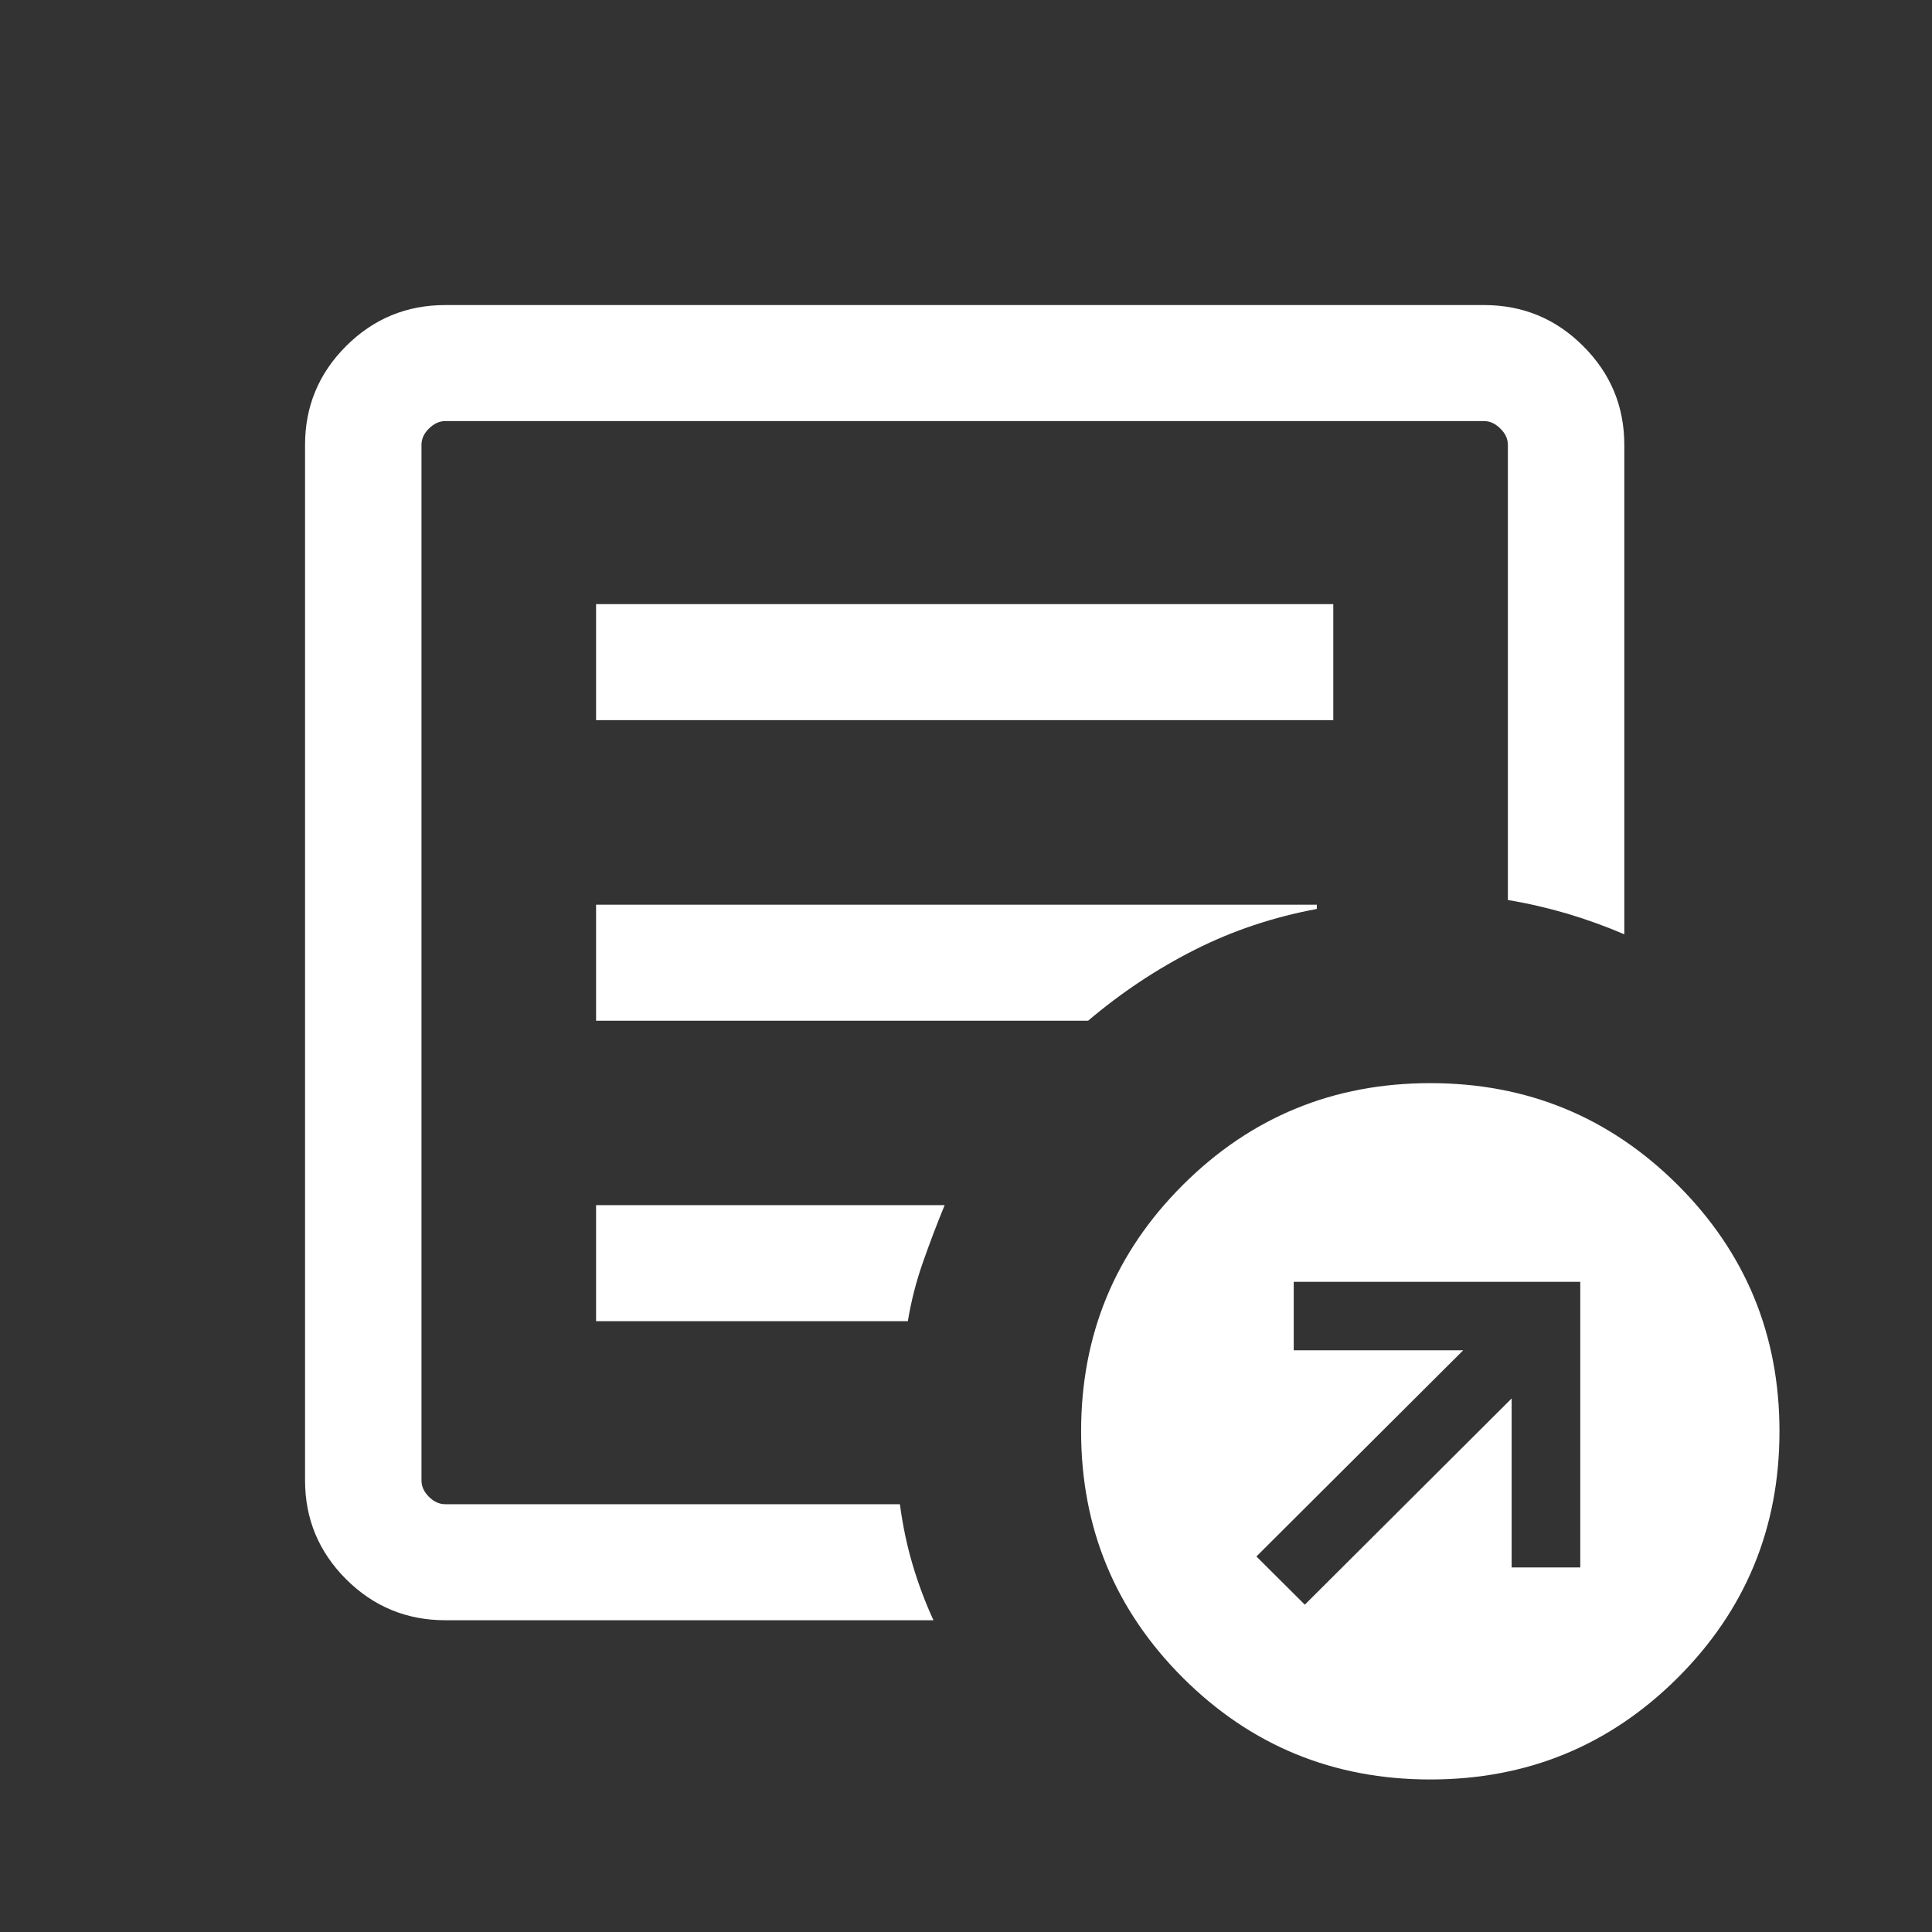 <svg width="19" height="19" viewBox="0 0 19 19" fill="none" xmlns="http://www.w3.org/2000/svg">
<rect x="0" y="0" width="19" height="19" fill="#333333" stroke="none"/>
<mask id="mask0_168_64" style="mask-type:alpha" maskUnits="userSpaceOnUse" x="0" y="0" width="19" height="19">
<rect width="19" height="19" fill="white"/>
</mask>
<g mask="url(#mask0_168_64)">
<path d="M12.832 15.781L14.866 13.753V15.415H15.541V12.606H12.723V13.279H14.39L12.356 15.307L12.832 15.781ZM4.38 15.934C3.999 15.934 3.674 15.8 3.404 15.531C3.135 15.262 3 14.938 3 14.559V4.375C3 3.996 3.135 3.672 3.404 3.403C3.674 3.134 3.999 3 4.38 3H14.594C14.975 3 15.3 3.134 15.569 3.403C15.839 3.672 15.974 3.996 15.974 4.375V9.188C15.786 9.108 15.598 9.04 15.409 8.984C15.221 8.929 15.027 8.884 14.829 8.851V4.375C14.829 4.317 14.805 4.263 14.755 4.215C14.707 4.166 14.653 4.141 14.594 4.141H4.38C4.321 4.141 4.267 4.166 4.218 4.215C4.169 4.263 4.145 4.317 4.145 4.375V14.559C4.145 14.617 4.169 14.671 4.218 14.72C4.267 14.769 4.321 14.793 4.38 14.793H8.85C8.878 15.004 8.92 15.203 8.976 15.391C9.032 15.579 9.1 15.76 9.18 15.934H4.38ZM4.145 14.793V4.141V8.851V8.794V14.793ZM5.862 12.993H8.928C8.961 12.795 9.01 12.602 9.076 12.415C9.142 12.227 9.213 12.039 9.29 11.852H5.862V12.993ZM5.862 10.038H10.701C11.029 9.76 11.38 9.527 11.753 9.339C12.126 9.151 12.525 9.018 12.95 8.939V8.897H5.862V10.038ZM5.862 7.082H13.112V5.941H5.862V7.082ZM14.066 17.5C13.113 17.5 12.302 17.167 11.634 16.501C10.966 15.834 10.632 15.026 10.632 14.076C10.632 13.126 10.966 12.318 11.634 11.652C12.302 10.986 13.113 10.652 14.066 10.652C15.019 10.652 15.829 10.986 16.498 11.652C17.166 12.318 17.5 13.126 17.5 14.076C17.5 15.026 17.166 15.834 16.498 16.501C15.829 17.167 15.019 17.5 14.066 17.5Z" fill="white"/>
</g>
</svg>
